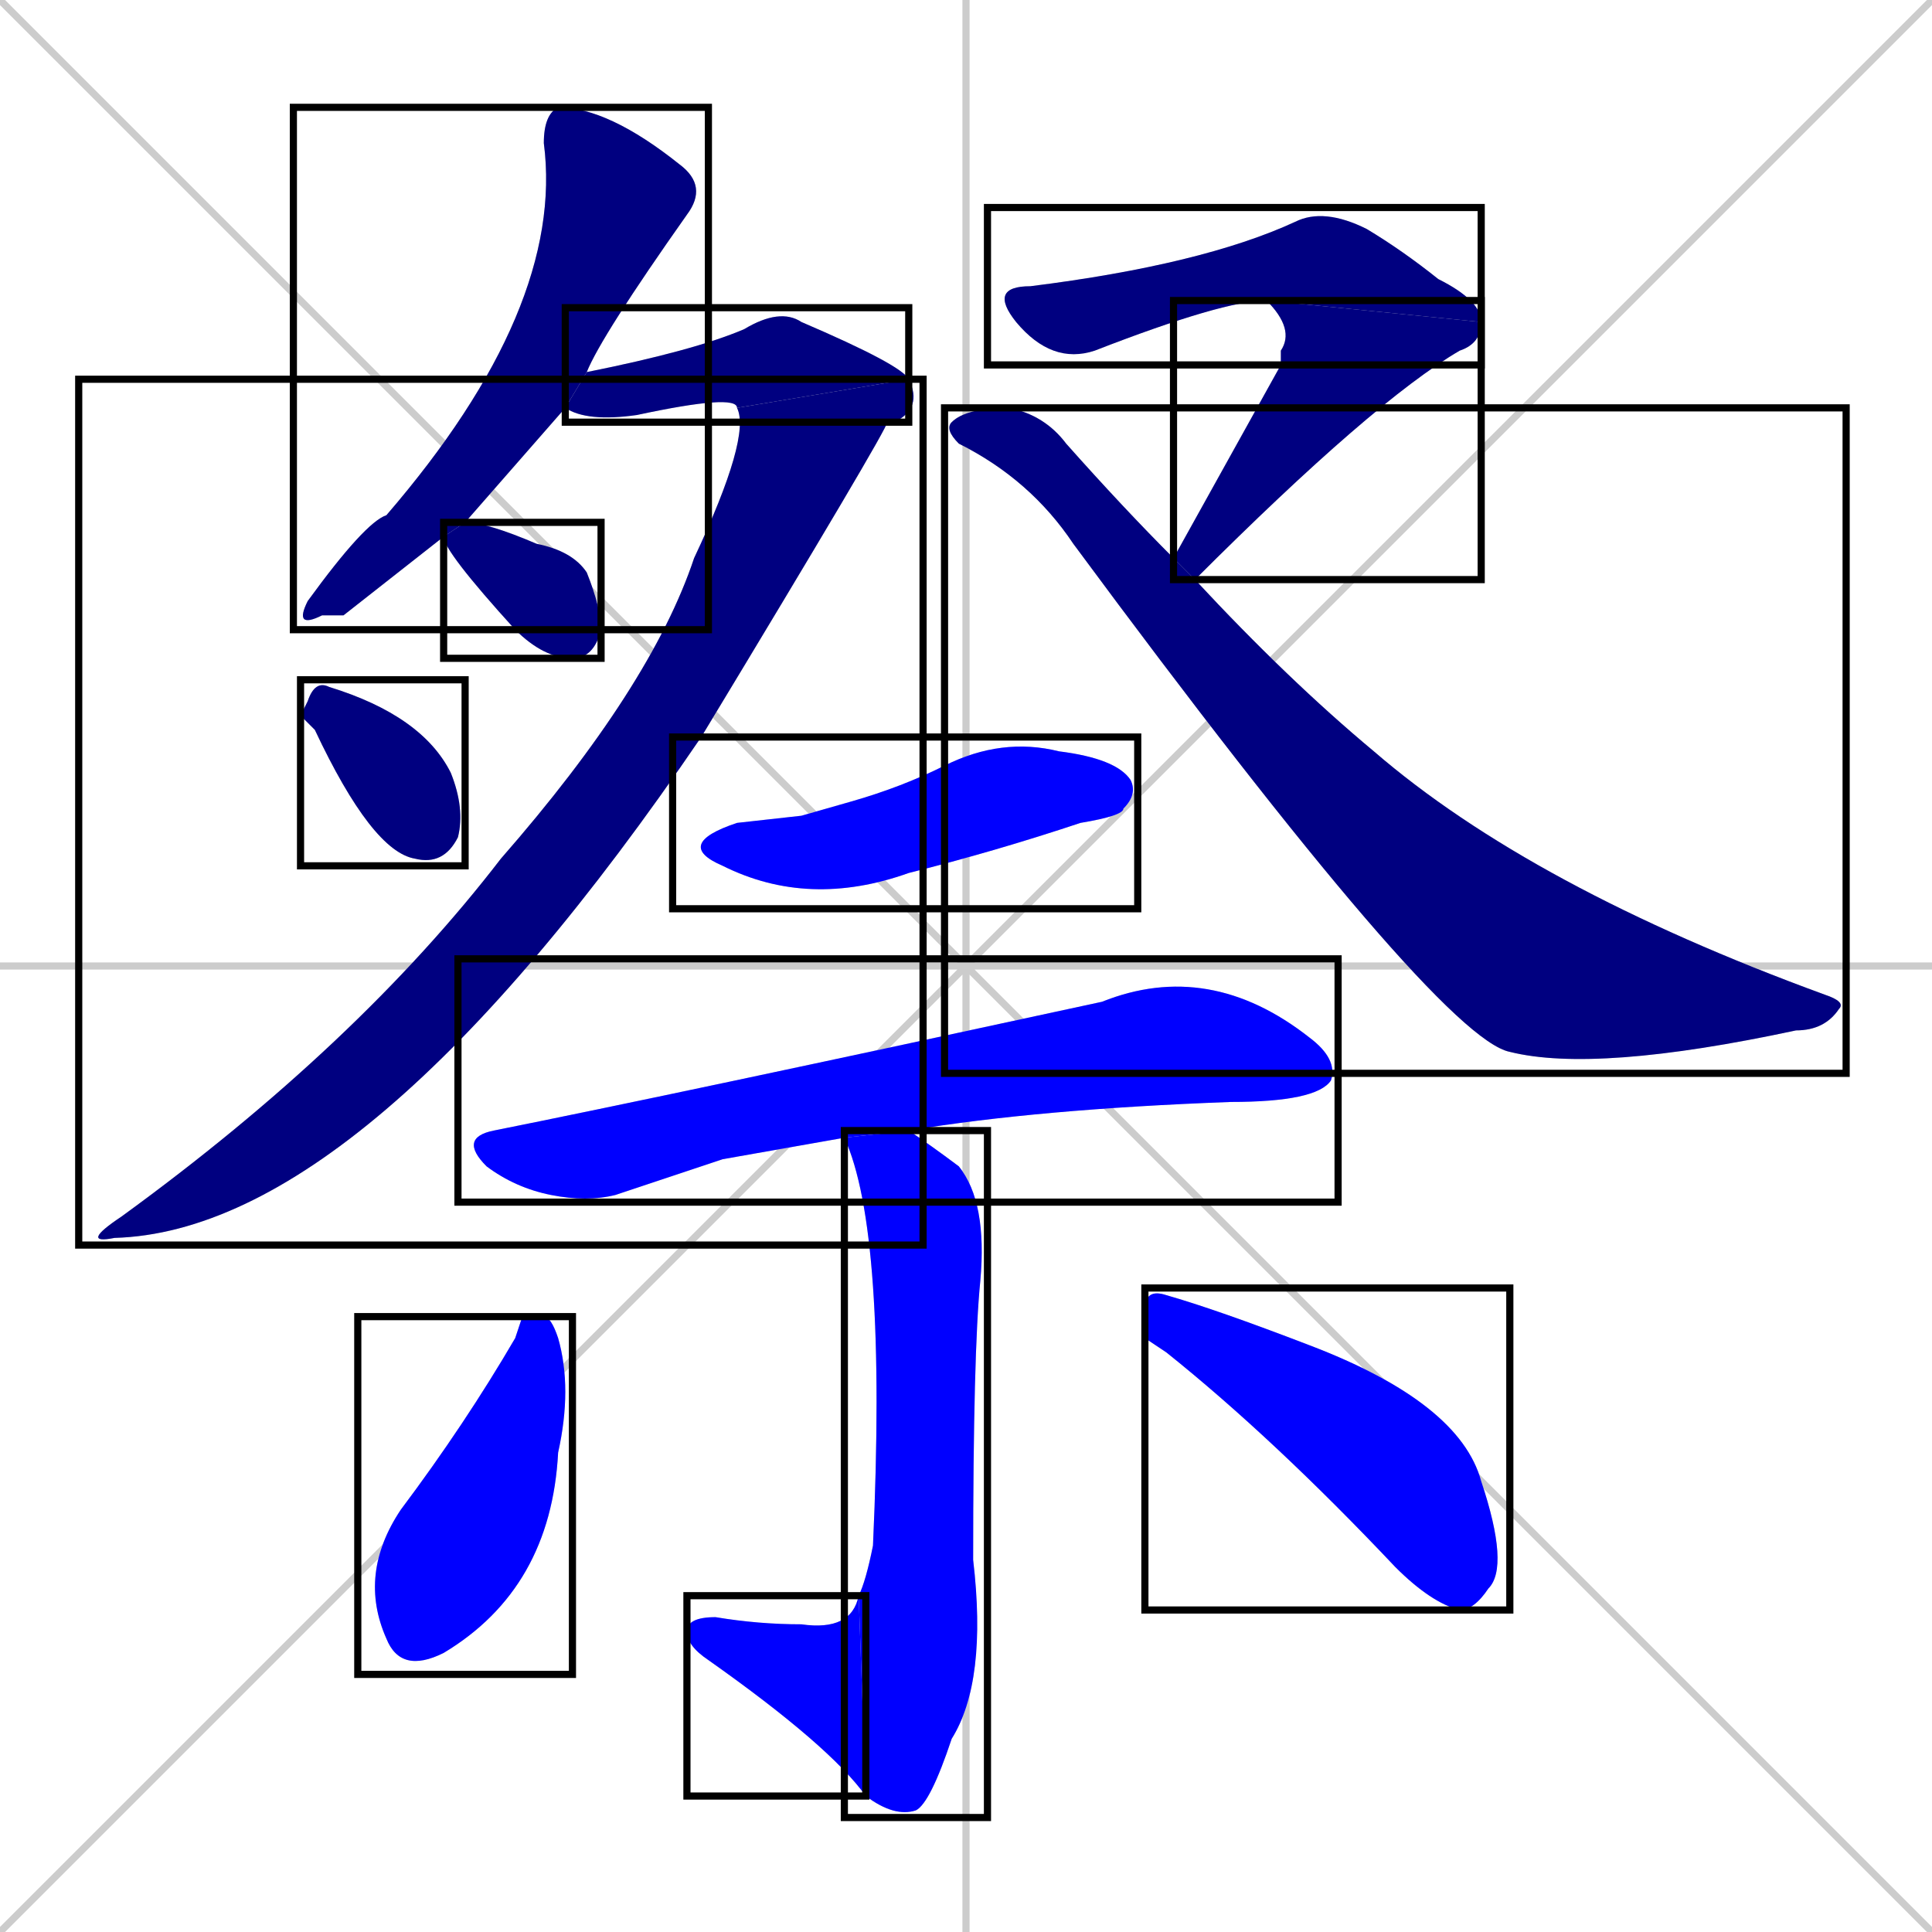 <svg xmlns="http://www.w3.org/2000/svg" xmlns:xlink="http://www.w3.org/1999/xlink" width="270" height="270"><defs><clipPath id="clip-mask-1"><use xlink:href="#rect-1" /></clipPath><clipPath id="clip-mask-2"><use xlink:href="#rect-2" /></clipPath><clipPath id="clip-mask-3"><use xlink:href="#rect-3" /></clipPath><clipPath id="clip-mask-4"><use xlink:href="#rect-4" /></clipPath><clipPath id="clip-mask-5"><use xlink:href="#rect-5" /></clipPath><clipPath id="clip-mask-6"><use xlink:href="#rect-6" /></clipPath><clipPath id="clip-mask-7"><use xlink:href="#rect-7" /></clipPath><clipPath id="clip-mask-8"><use xlink:href="#rect-8" /></clipPath><clipPath id="clip-mask-9"><use xlink:href="#rect-9" /></clipPath><clipPath id="clip-mask-10"><use xlink:href="#rect-10" /></clipPath><clipPath id="clip-mask-11"><use xlink:href="#rect-11" /></clipPath><clipPath id="clip-mask-12"><use xlink:href="#rect-12" /></clipPath><clipPath id="clip-mask-13"><use xlink:href="#rect-13" /></clipPath><clipPath id="clip-mask-14"><use xlink:href="#rect-14" /></clipPath></defs><path d="M 0 0 L 270 270 M 270 0 L 0 270 M 135 0 L 135 270 M 0 135 L 270 135" stroke="#CCCCCC" /><path d="M 48 86 L 45 86 Q 41 88 43 84 Q 51 73 54 72 Q 79 43 76 20 Q 76 16 78 15 Q 85 15 95 23 Q 99 26 96 30 Q 84 47 82 52 L 79 57 Q 72 65 65 73 L 62 75" fill="#CCCCCC"/><path d="M 82 52 Q 97 49 104 46 Q 109 43 112 45 Q 126 51 127 53 L 103 57 Q 103 55 89 58 Q 82 59 79 57" fill="#CCCCCC"/><path d="M 127 53 Q 129 57 125 59 Q 125 59 124 59 Q 124 60 98 103 Q 51 172 16 173 Q 11 174 17 170 Q 50 146 70 120 Q 91 96 97 78 Q 105 61 103 57" fill="#CCCCCC"/><path d="M 65 73 Q 68 73 75 76 Q 80 77 82 80 Q 84 85 84 88 Q 83 92 80 92 Q 76 92 72 88 Q 62 77 62 75" fill="#CCCCCC"/><path d="M 42 100 L 43 98 Q 44 95 46 96 Q 59 100 63 108 Q 65 113 64 117 Q 62 121 58 120 Q 52 119 44 102" fill="#CCCCCC"/><path d="M 177 42 Q 171 42 153 49 Q 147 51 142 45 Q 138 40 144 40 Q 168 37 181 31 Q 185 29 191 32 Q 196 35 201 39 Q 207 42 207 45" fill="#CCCCCC"/><path d="M 179 51 L 179 49 Q 181 46 177 42 L 207 45 Q 207 48 204 49 Q 192 56 167 81 L 164 78" fill="#CCCCCC"/><path d="M 167 81 Q 180 95 192 105 Q 214 124 255 139 Q 258 140 257 141 Q 255 144 251 144 Q 223 150 211 147 Q 201 145 150 76 Q 144 67 134 62 Q 132 60 133 59 Q 135 57 141 57 Q 146 58 149 62 Q 157 71 164 78" fill="#CCCCCC"/><path d="M 112 114 L 119 112 Q 126 110 132 107 Q 140 103 148 105 Q 156 106 158 109 Q 159 111 157 113 Q 157 114 151 115 Q 139 119 127 122 Q 113 127 101 121 Q 94 118 103 115" fill="#CCCCCC"/><path d="M 101 162 L 86 167 Q 82 168 77 167 Q 72 166 68 163 Q 64 159 69 158 Q 94 153 154 140 Q 169 134 183 145 Q 187 148 186 151 Q 184 154 172 154 Q 145 155 127 158 L 118 159" fill="#CCCCCC"/><path d="M 127 158 Q 130 160 134 163 Q 138 168 137 179 Q 136 189 136 218 Q 138 235 133 243 Q 130 252 128 253 Q 125 254 121 251 L 120 223 Q 121 221 122 216 Q 124 172 118 159" fill="#CCCCCC"/><path d="M 121 251 Q 116 244 99 232 Q 96 230 96 228 Q 96 226 100 226 Q 106 227 112 227 Q 119 228 120 223" fill="#CCCCCC"/><path d="M 73 184 L 76 184 Q 77 184 78 187 Q 80 194 78 203 Q 77 222 62 231 Q 56 234 54 229 Q 50 220 56 211 Q 65 199 72 187" fill="#CCCCCC"/><path d="M 160 187 L 160 183 Q 160 180 163 181 Q 170 183 183 188 Q 204 196 207 207 Q 211 219 208 222 Q 206 225 204 225 Q 200 224 195 219 Q 178 201 163 189" fill="#CCCCCC"/><path d="M 48 86 L 45 86 Q 41 88 43 84 Q 51 73 54 72 Q 79 43 76 20 Q 76 16 78 15 Q 85 15 95 23 Q 99 26 96 30 Q 84 47 82 52 L 79 57 Q 72 65 65 73 L 62 75" fill="#000080" clip-path="url(#clip-mask-1)" /><path d="M 82 52 Q 97 49 104 46 Q 109 43 112 45 Q 126 51 127 53 L 103 57 Q 103 55 89 58 Q 82 59 79 57" fill="#000080" clip-path="url(#clip-mask-2)" /><path d="M 127 53 Q 129 57 125 59 Q 125 59 124 59 Q 124 60 98 103 Q 51 172 16 173 Q 11 174 17 170 Q 50 146 70 120 Q 91 96 97 78 Q 105 61 103 57" fill="#000080" clip-path="url(#clip-mask-3)" /><path d="M 65 73 Q 68 73 75 76 Q 80 77 82 80 Q 84 85 84 88 Q 83 92 80 92 Q 76 92 72 88 Q 62 77 62 75" fill="#000080" clip-path="url(#clip-mask-4)" /><path d="M 42 100 L 43 98 Q 44 95 46 96 Q 59 100 63 108 Q 65 113 64 117 Q 62 121 58 120 Q 52 119 44 102" fill="#000080" clip-path="url(#clip-mask-5)" /><path d="M 177 42 Q 171 42 153 49 Q 147 51 142 45 Q 138 40 144 40 Q 168 37 181 31 Q 185 29 191 32 Q 196 35 201 39 Q 207 42 207 45" fill="#000080" clip-path="url(#clip-mask-6)" /><path d="M 179 51 L 179 49 Q 181 46 177 42 L 207 45 Q 207 48 204 49 Q 192 56 167 81 L 164 78" fill="#000080" clip-path="url(#clip-mask-7)" /><path d="M 167 81 Q 180 95 192 105 Q 214 124 255 139 Q 258 140 257 141 Q 255 144 251 144 Q 223 150 211 147 Q 201 145 150 76 Q 144 67 134 62 Q 132 60 133 59 Q 135 57 141 57 Q 146 58 149 62 Q 157 71 164 78" fill="#000080" clip-path="url(#clip-mask-8)" /><path d="M 112 114 L 119 112 Q 126 110 132 107 Q 140 103 148 105 Q 156 106 158 109 Q 159 111 157 113 Q 157 114 151 115 Q 139 119 127 122 Q 113 127 101 121 Q 94 118 103 115" fill="#0000ff" clip-path="url(#clip-mask-9)" /><path d="M 101 162 L 86 167 Q 82 168 77 167 Q 72 166 68 163 Q 64 159 69 158 Q 94 153 154 140 Q 169 134 183 145 Q 187 148 186 151 Q 184 154 172 154 Q 145 155 127 158 L 118 159" fill="#0000ff" clip-path="url(#clip-mask-10)" /><path d="M 127 158 Q 130 160 134 163 Q 138 168 137 179 Q 136 189 136 218 Q 138 235 133 243 Q 130 252 128 253 Q 125 254 121 251 L 120 223 Q 121 221 122 216 Q 124 172 118 159" fill="#0000ff" clip-path="url(#clip-mask-11)" /><path d="M 121 251 Q 116 244 99 232 Q 96 230 96 228 Q 96 226 100 226 Q 106 227 112 227 Q 119 228 120 223" fill="#0000ff" clip-path="url(#clip-mask-12)" /><path d="M 73 184 L 76 184 Q 77 184 78 187 Q 80 194 78 203 Q 77 222 62 231 Q 56 234 54 229 Q 50 220 56 211 Q 65 199 72 187" fill="#0000ff" clip-path="url(#clip-mask-13)" /><path d="M 160 187 L 160 183 Q 160 180 163 181 Q 170 183 183 188 Q 204 196 207 207 Q 211 219 208 222 Q 206 225 204 225 Q 200 224 195 219 Q 178 201 163 189" fill="#0000ff" clip-path="url(#clip-mask-14)" /><rect x="41" y="15" width="58" height="73" id="rect-1" fill="transparent" stroke="#000000"><animate attributeName="y" from="-58" to="15" dur="0.270" begin="0; animate14.end + 1s" id="animate1" fill="freeze"/></rect><rect x="79" y="43" width="48" height="16" id="rect-2" fill="transparent" stroke="#000000"><set attributeName="x" to="31" begin="0; animate14.end + 1s" /><animate attributeName="x" from="31" to="79" dur="0.178" begin="animate1.end + 0.5" id="animate2" fill="freeze"/></rect><rect x="11" y="53" width="118" height="121" id="rect-3" fill="transparent" stroke="#000000"><set attributeName="y" to="-68" begin="0; animate14.end + 1s" /><animate attributeName="y" from="-68" to="53" dur="0.448" begin="animate2.end" id="animate3" fill="freeze"/></rect><rect x="62" y="73" width="22" height="19" id="rect-4" fill="transparent" stroke="#000000"><set attributeName="x" to="40" begin="0; animate14.end + 1s" /><animate attributeName="x" from="40" to="62" dur="0.081" begin="animate3.end + 0.5" id="animate4" fill="freeze"/></rect><rect x="42" y="95" width="23" height="26" id="rect-5" fill="transparent" stroke="#000000"><set attributeName="x" to="19" begin="0; animate14.end + 1s" /><animate attributeName="x" from="19" to="42" dur="0.085" begin="animate4.end + 0.5" id="animate5" fill="freeze"/></rect><rect x="138" y="29" width="69" height="22" id="rect-6" fill="transparent" stroke="#000000"><set attributeName="x" to="69" begin="0; animate14.end + 1s" /><animate attributeName="x" from="69" to="138" dur="0.256" begin="animate5.end + 0.5" id="animate6" fill="freeze"/></rect><rect x="164" y="42" width="43" height="39" id="rect-7" fill="transparent" stroke="#000000"><set attributeName="y" to="3" begin="0; animate14.end + 1s" /><animate attributeName="y" from="3" to="42" dur="0.144" begin="animate6.end" id="animate7" fill="freeze"/></rect><rect x="132" y="57" width="126" height="93" id="rect-8" fill="transparent" stroke="#000000"><set attributeName="x" to="6" begin="0; animate14.end + 1s" /><animate attributeName="x" from="6" to="132" dur="0.467" begin="animate7.end + 0.5" id="animate8" fill="freeze"/></rect><rect x="94" y="103" width="65" height="24" id="rect-9" fill="transparent" stroke="#000000"><set attributeName="x" to="29" begin="0; animate14.end + 1s" /><animate attributeName="x" from="29" to="94" dur="0.241" begin="animate8.end + 0.5" id="animate9" fill="freeze"/></rect><rect x="64" y="134" width="123" height="34" id="rect-10" fill="transparent" stroke="#000000"><set attributeName="x" to="-59" begin="0; animate14.end + 1s" /><animate attributeName="x" from="-59" to="64" dur="0.456" begin="animate9.end + 0.5" id="animate10" fill="freeze"/></rect><rect x="118" y="158" width="20" height="96" id="rect-11" fill="transparent" stroke="#000000"><set attributeName="y" to="62" begin="0; animate14.end + 1s" /><animate attributeName="y" from="62" to="158" dur="0.356" begin="animate10.end + 0.5" id="animate11" fill="freeze"/></rect><rect x="96" y="223" width="25" height="28" id="rect-12" fill="transparent" stroke="#000000"><set attributeName="x" to="121" begin="0; animate14.end + 1s" /><animate attributeName="x" from="121" to="96" dur="0.093" begin="animate11.end" id="animate12" fill="freeze"/></rect><rect x="50" y="184" width="30" height="50" id="rect-13" fill="transparent" stroke="#000000"><set attributeName="y" to="134" begin="0; animate14.end + 1s" /><animate attributeName="y" from="134" to="184" dur="0.185" begin="animate12.end + 0.5" id="animate13" fill="freeze"/></rect><rect x="160" y="180" width="51" height="45" id="rect-14" fill="transparent" stroke="#000000"><set attributeName="x" to="109" begin="0; animate14.end + 1s" /><animate attributeName="x" from="109" to="160" dur="0.189" begin="animate13.end + 0.5" id="animate14" fill="freeze"/></rect></svg>